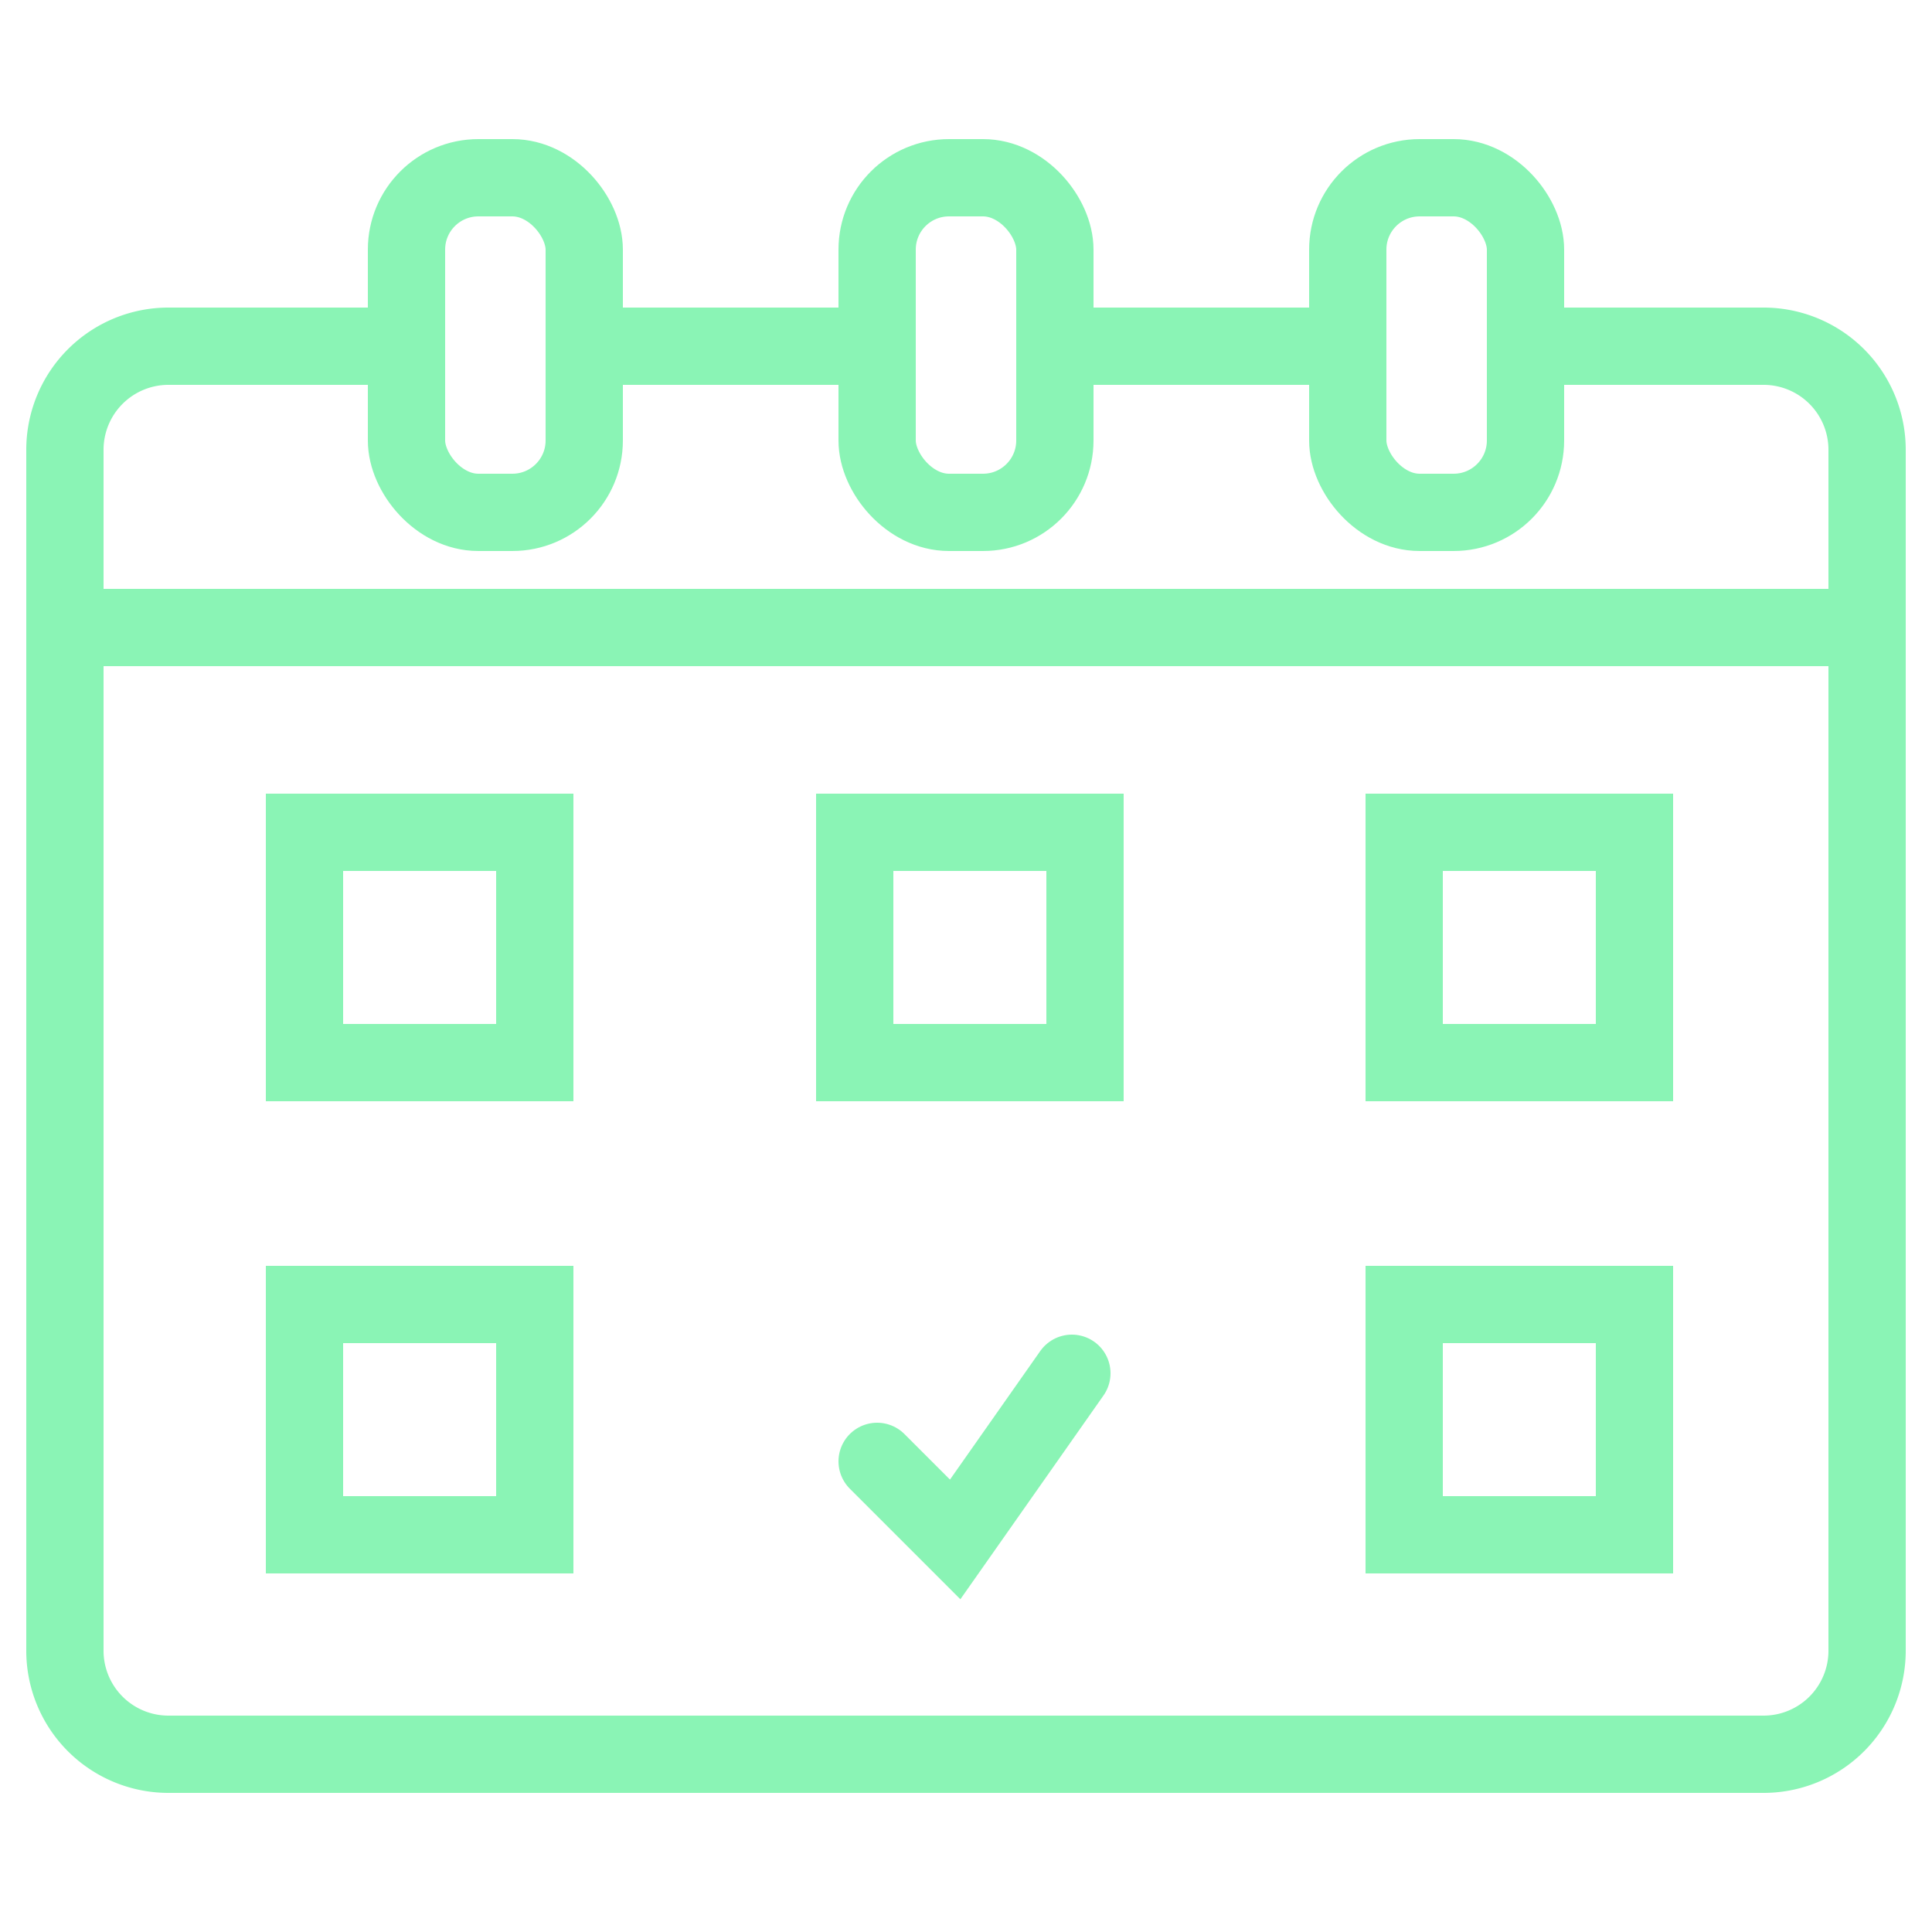 <svg id="Layer_1" data-name="Layer 1" xmlns="http://www.w3.org/2000/svg" viewBox="0 0 25 25"><defs><style>.cls-1{fill:none;stroke:#8af4b5;stroke-linecap:round;stroke-miterlimit:10;}</style></defs><line class="cls-1" x1="11.35" y1="4.48" x2="7.56" y2="4.48"/><path class="cls-1" d="M5.26,4.48H2.19A1.34,1.34,0,0,0,.84,5.83V21.35A1.34,1.34,0,0,0,2.19,22.7H22.81a1.34,1.34,0,0,0,1.35-1.35V5.83a1.34,1.34,0,0,0-1.35-1.35H19.74"/><line class="cls-1" x1="17.44" y1="4.48" x2="13.65" y2="4.48"/><rect class="cls-1" x="5.26" y="2.3" width="2.3" height="4.33" rx="0.93"/><rect class="cls-1" x="11.35" y="2.3" width="2.3" height="4.33" rx="0.93"/><rect class="cls-1" x="17.44" y="2.3" width="2.3" height="4.33" rx="0.93"/><line class="cls-1" x1="0.84" y1="8.12" x2="24.16" y2="8.12"/><rect class="cls-1" x="3.94" y="10.77" width="2.98" height="2.98"/><rect class="cls-1" x="11.06" y="10.77" width="2.98" height="2.98"/><rect class="cls-1" x="18.17" y="10.77" width="2.98" height="2.98"/><rect class="cls-1" x="3.94" y="16.88" width="2.98" height="2.98"/><rect class="cls-1" x="18.17" y="16.88" width="2.98" height="2.98"/><polyline class="cls-1" points="11.35 18.91 12.36 19.92 13.87 17.77"/></svg>